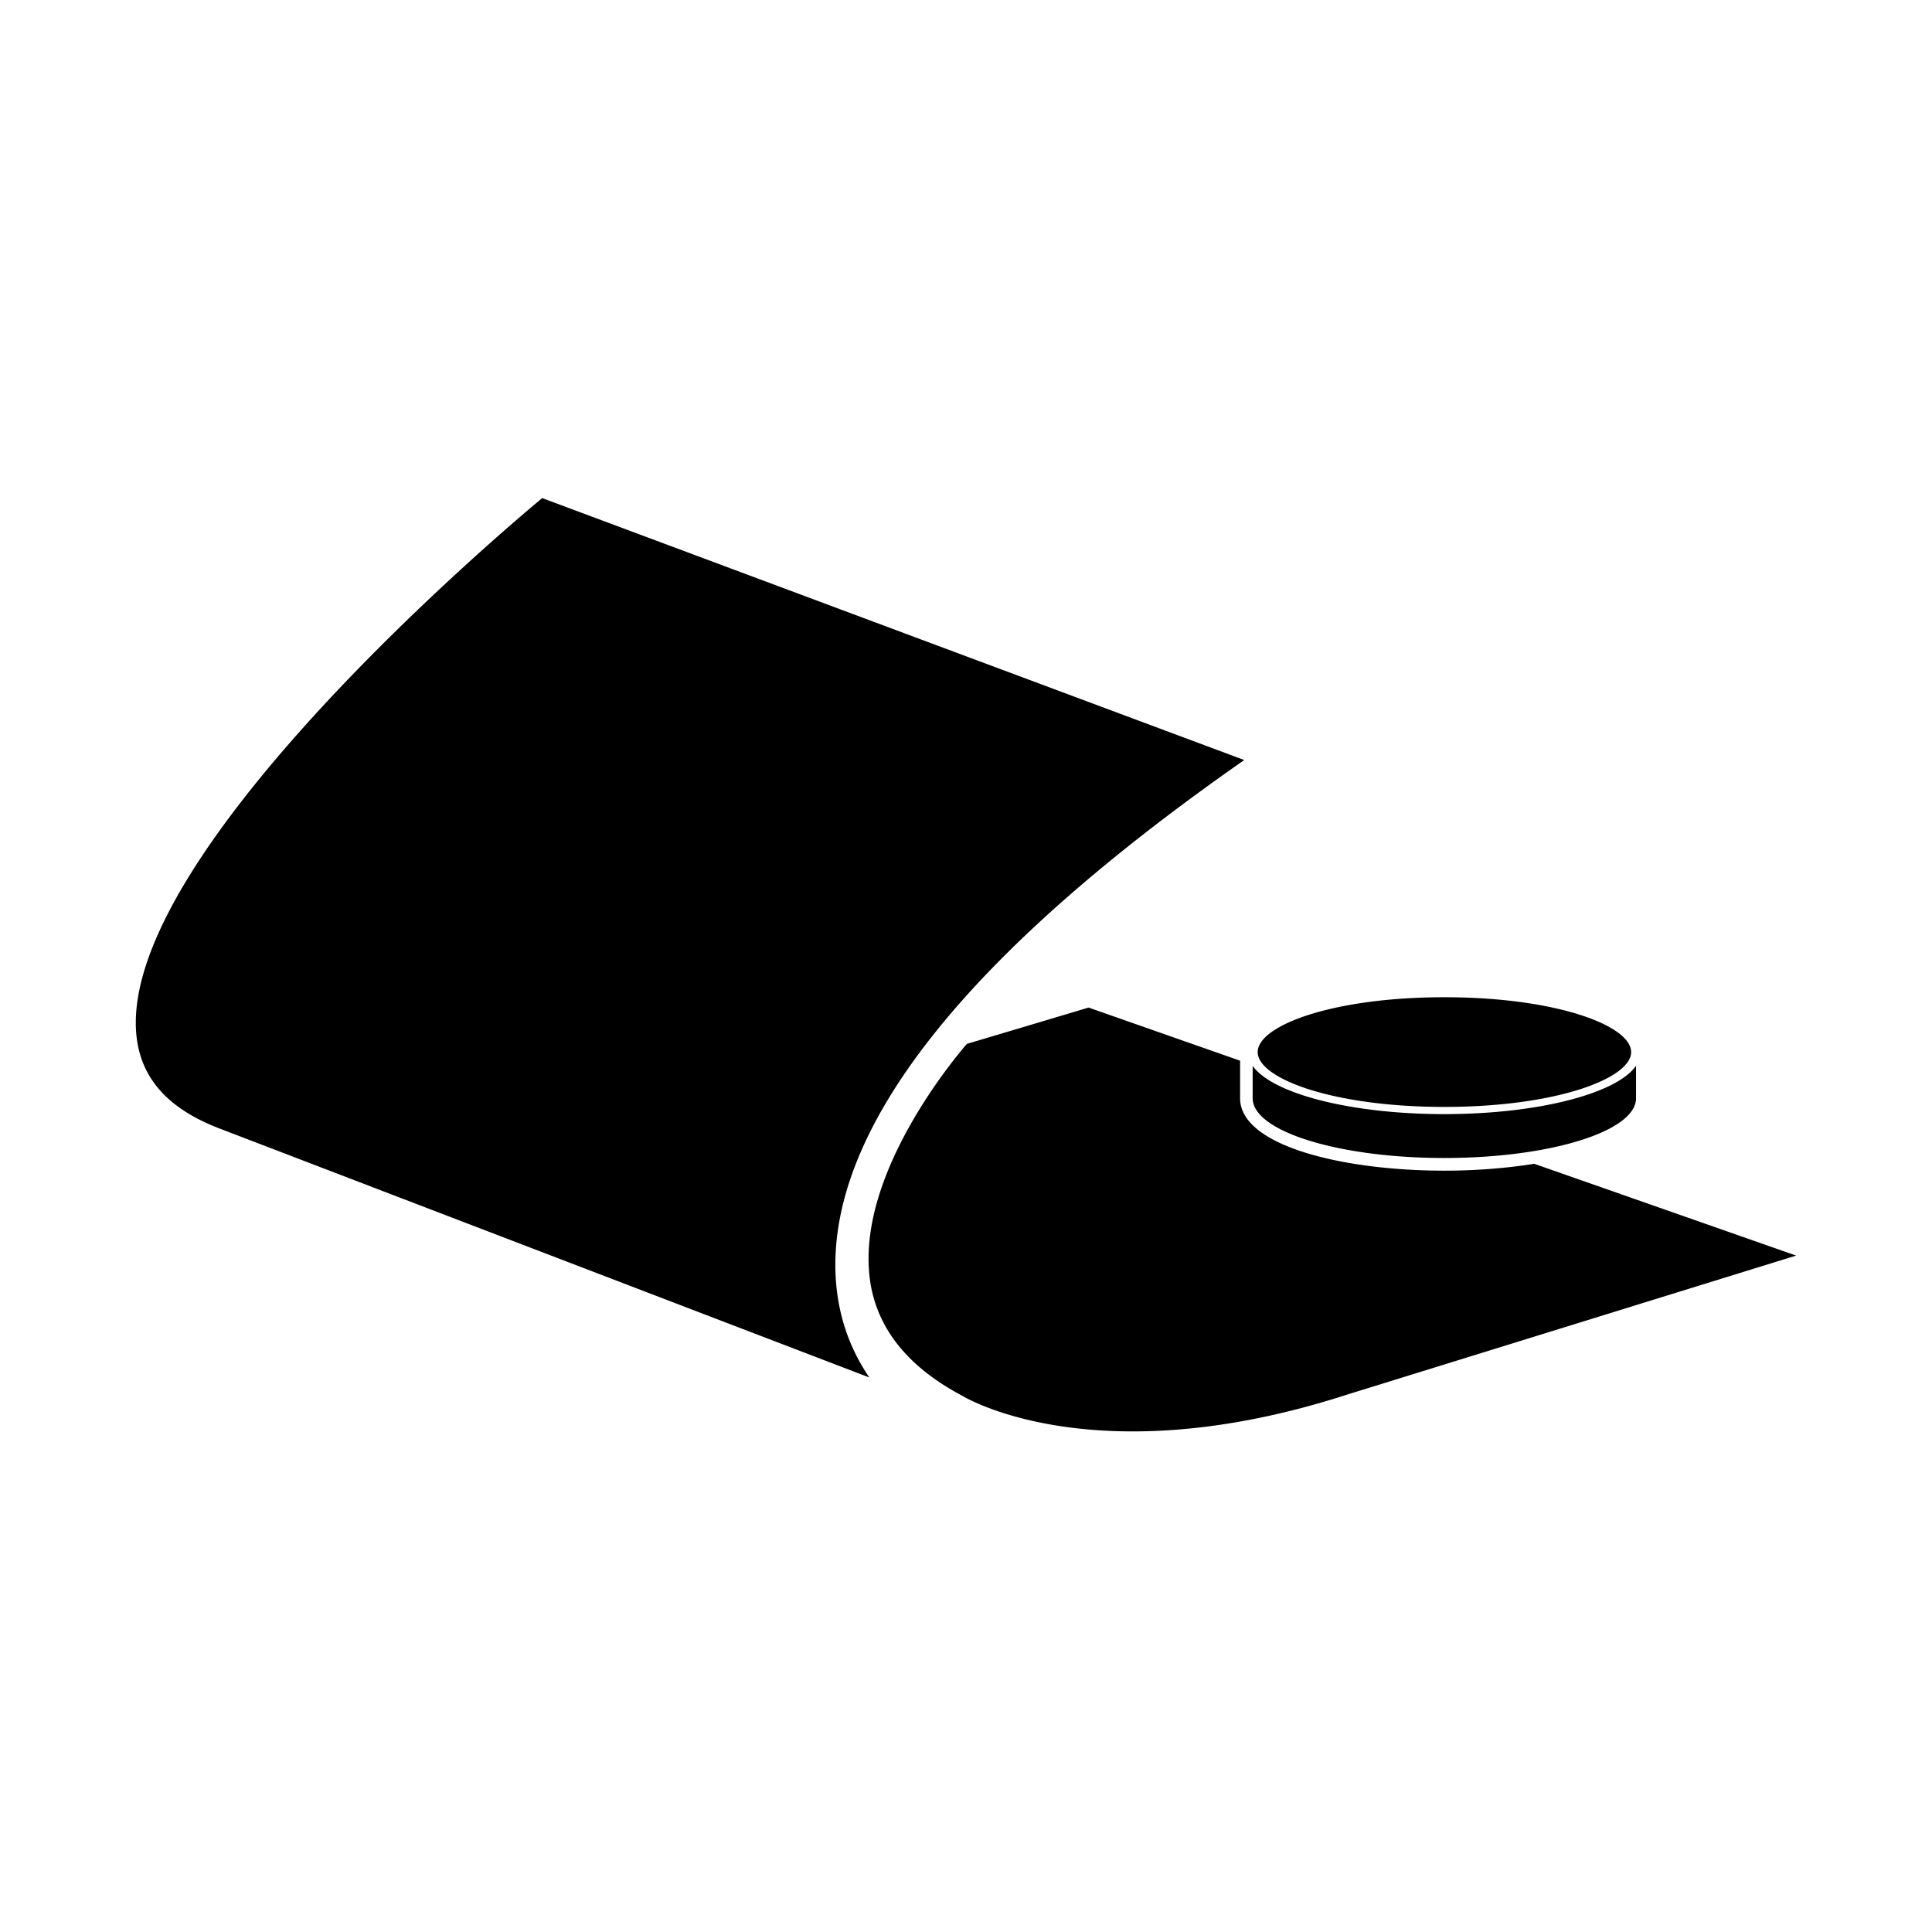 <svg xmlns="http://www.w3.org/2000/svg" width="48" height="48" viewBox="0 0 48 48" fill="currentColor"><path d="M27.046 25.033l3.764 1.32v.934c0 1.18 2.552 1.798 5.076 1.798c.78 0 1.544 -.061 2.23 -.171c.118 .04 5.131 1.798 6.509 2.281c-1.556 .48 -11.154 3.453 -11.154 3.453c-6.272 2.028 -9.522 .055 -9.554 .035c-1.32 -.696 -2.082 -1.62 -2.284 -2.76a3.907 3.907 0 0 1 -.054 -.655c0 -2.4 2.089 -4.922 2.444 -5.334l.11 -.032c.538 -.16 2.751 -.82 2.913 -.87zm-13.576 -12.658l1.228 .458l.328 .122l6.335 2.364l1.5 .56l8.052 3.004c-6.733 4.7 -10.157 8.918 -10.159 12.54c0 1.246 .412 2.169 .845 2.8c-2.172 -.83 -16.12 -6.176 -16.12 -6.176c-1.233 -.467 -1.908 -1.174 -2.068 -2.158a2.934 2.934 0 0 1 -.037 -.48c0 -4.455 8.879 -12.02 10.096 -13.034zm27.177 14.103v.808c0 .82 -2.131 1.484 -4.763 1.484c-2.63 0 -4.762 -.664 -4.762 -1.484v-.804c.485 .686 2.43 1.198 4.759 1.198c2.336 0 4.29 -.513 4.766 -1.202zm-4.763 -1.702c2.776 0 4.641 .703 4.641 1.363c0 .656 -1.865 1.362 -4.64 1.362c-2.774 0 -4.638 -.706 -4.638 -1.362c0 -.66 1.864 -1.363 4.637 -1.363z"/></svg>